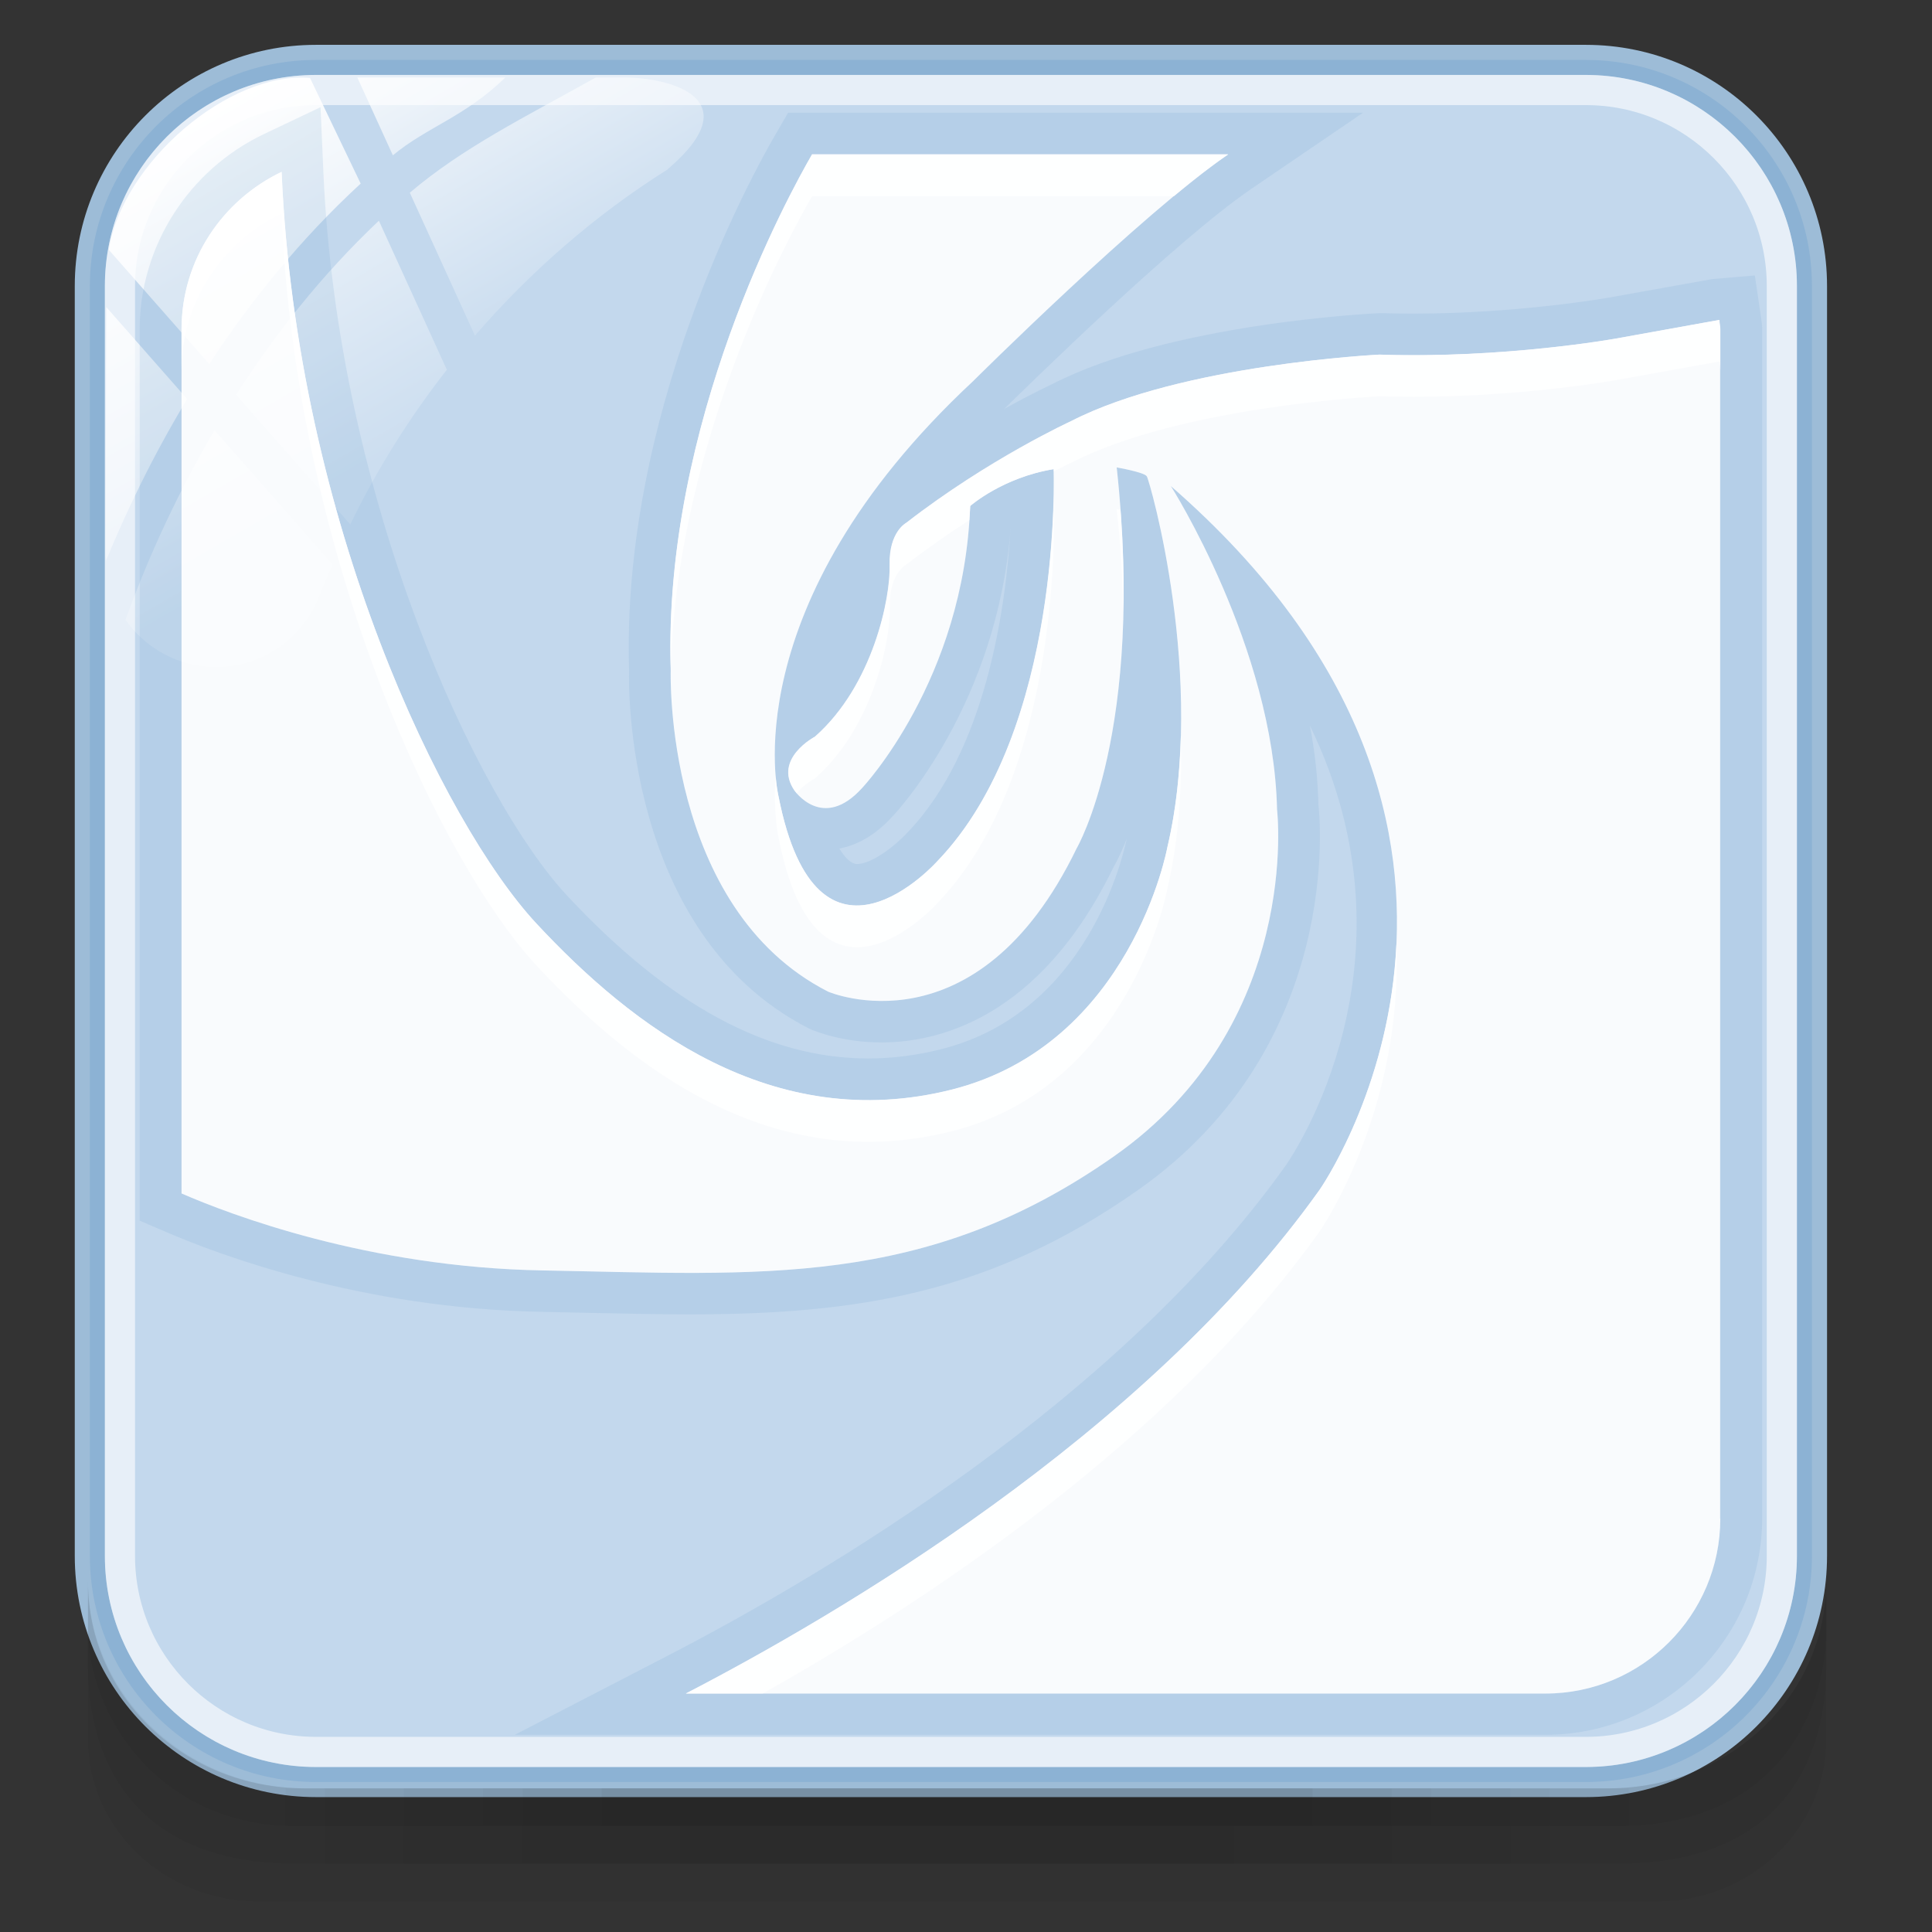 <?xml version="1.0" encoding="utf-8"?>
<!-- Generator: Adobe Illustrator 17.0.0, SVG Export Plug-In . SVG Version: 6.00 Build 0)  -->
<!DOCTYPE svg PUBLIC "-//W3C//DTD SVG 1.1//EN" "http://www.w3.org/Graphics/SVG/1.1/DTD/svg11.dtd">
<svg version="1.1" id="图层_1" xmlns="http://www.w3.org/2000/svg" xmlns:xlink="http://www.w3.org/1999/xlink" x="0px" y="0px"
	 width="128px" height="128px" viewBox="64 64 128 128" enable-background="new 64 64 128 128" xml:space="preserve">
<rect x="64" y="64" width="128" height="128" fill="#333333" stroke="none"/>
<path fill="#EBF2FB" stroke="#9DBCD7" stroke-width="2" stroke-miterlimit="10" d="M184.046,167.085
	c0,8.272-6.706,14.978-14.978,14.978H84.932c-8.272,0-14.978-6.706-14.978-14.978V82.949c0-8.272,6.706-14.978,14.978-14.978h84.135
	c8.273,0,14.979,6.706,14.979,14.978V167.085z"/>
<path opacity="0.3" fill="#669CCC" enable-background="new    " d="M184.046,167.085c0,8.272-6.706,14.978-14.978,14.978H84.932
	c-8.272,0-14.978-6.706-14.978-14.978V82.949c0-8.272,6.706-14.978,14.978-14.978h84.135c8.273,0,14.979,6.706,14.979,14.978
	V167.085z"/>
<g id="g151" opacity="0.5">
	<path id="path153" opacity="0.08" enable-background="new    " d="M170.634,182.482H84.262c-7.952,0-14.432-6.189-14.432-13.77
		v10.532c0,5.924,5.07,10.727,11.28,10.727h92.672c6.211,0,11.21-4.803,11.21-10.727v-10.532
		C184.993,176.293,178.583,182.482,170.634,182.482z"/>
	<path id="path155" opacity="0.1" enable-background="new    " d="M170.561,182.482H84.189c-7.949,0-14.359-6.076-14.359-13.658
		v5.51c0,5.924,2.738,13.141,13.828,13.141s76.196,0,87.432,0c11.237,0,13.903-7.217,13.903-13.141v-5.51
		C184.993,176.406,178.51,182.482,170.561,182.482z"/>
	<path id="path157" opacity="0.1" enable-background="new    " d="M170.561,182.482H84.189c-7.949,0-14.359-6.076-14.359-13.658
		v2.973c0,5.926,4.748,13.181,13.828,13.181s77.038,0,87.432,0c10.396,0,13.903-7.255,13.903-13.179v-2.973
		C184.993,176.406,178.51,182.482,170.561,182.482z"/>
	<rect id="rect159" x="82.917" y="182.482" opacity="0.05" enable-background="new    " width="88.989" height="2.497"/>
	<rect id="rect161" x="85.534" y="182.482" opacity="0.05" enable-background="new    " width="81.137" height="2.497"/>
	<rect id="rect163" x="85.534" y="184.978" opacity="0.05" enable-background="new    " width="81.137" height="2.497"/>
	<rect id="rect165" x="90.769" y="184.978" opacity="0.05" enable-background="new    " width="73.285" height="2.497"/>
	<rect id="rect167" x="98.621" y="184.978" opacity="0.05" enable-background="new    " width="57.581" height="2.497"/>
	<rect id="rect169" x="109.09" y="184.978" opacity="0.05" enable-background="new    " width="36.642" height="2.497"/>
	<rect id="rect171" x="90.769" y="182.482" opacity="0.05" enable-background="new    " width="73.285" height="2.497"/>
	<rect id="rect173" x="96.004" y="182.482" opacity="0.05" enable-background="new    " width="62.816" height="2.497"/>
	<rect id="rect175" x="98.621" y="182.482" opacity="0.05" enable-background="new    " width="57.581" height="2.497"/>
	<rect id="rect177" x="103.856" y="182.482" opacity="0.05" enable-background="new    " width="47.112" height="2.497"/>
	<rect id="rect179" x="103.856" y="182.482" opacity="0.05" enable-background="new    " width="47.112" height="2.497"/>
</g>
<path opacity="0.6" fill="none" stroke="#FFFFFF" stroke-width="2" stroke-miterlimit="10" enable-background="new    " d="
	M84.932,180.071c-7.161,0-12.986-5.825-12.986-12.986V82.949c0-7.161,5.825-12.986,12.986-12.986h84.135
	c7.161,0,12.986,5.826,12.986,12.986v84.135c0,7.161-5.825,12.987-12.986,12.987H84.932z"/>
<g id="g27_1_">
	
		<linearGradient id="path36_2_" gradientUnits="userSpaceOnUse" x1="760.173" y1="-991.719" x2="775.98" y2="-1019.097" gradientTransform="matrix(1 0 0 -1 -686 -925)">
		<stop  offset="0" style="stop-color:#FFFFFF"/>
		<stop  offset="0.5" style="stop-color:#FFFFFF;stop-opacity:0.6"/>
		<stop  offset="1" style="stop-color:#FFFFFF;stop-opacity:0.15"/>
	</linearGradient>
	<path id="path36_1_" fill="url(#path36_2_)" d="M87.206,98.75c1.767-3.658,3.924-7.085,6.399-10.254l-4.503-9.873
		c-3.845,3.635-6.967,7.64-9.458,11.53L87.206,98.75z"/>
	
		<linearGradient id="path45_2_" gradientUnits="userSpaceOnUse" x1="774.505" y1="-987.619" x2="784.85" y2="-1005.538" gradientTransform="matrix(1 0 0 -1 -686 -925)">
		<stop  offset="0" style="stop-color:#FFFFFF"/>
		<stop  offset="0.5" style="stop-color:#FFFFFF;stop-opacity:0.6"/>
		<stop  offset="1" style="stop-color:#FFFFFF;stop-opacity:0.15"/>
	</linearGradient>
	<path id="path45_1_" fill="url(#path45_2_)" d="M87.674,69.133l2.354,5.157c2.264-1.881,4.747-2.527,7.454-5.157H87.674z"/>
	
		<linearGradient id="path54_2_" gradientUnits="userSpaceOnUse" x1="777.759" y1="-984.216" x2="790.399" y2="-1006.109" gradientTransform="matrix(1 0 0 -1 -686 -925)">
		<stop  offset="0" style="stop-color:#FFFFFF"/>
		<stop  offset="0.5" style="stop-color:#FFFFFF;stop-opacity:0.6"/>
		<stop  offset="1" style="stop-color:#FFFFFF;stop-opacity:0.15"/>
	</linearGradient>
	<path id="path54_1_" fill="url(#path54_2_)" d="M105.334,69.133h-1.862c-4.695,2.63-8.8,4.637-12.321,7.635l4.316,9.468
		c3.687-4.258,7.964-7.99,12.753-11.004c0.037-0.034,0.063-0.063,0.103-0.097C113.69,70.501,108.359,69.133,105.334,69.133z"/>
	
		<linearGradient id="path63_2_" gradientUnits="userSpaceOnUse" x1="751.301" y1="-1004.2" x2="765.018" y2="-1027.958" gradientTransform="matrix(1 0 0 -1 -686 -925)">
		<stop  offset="0" style="stop-color:#FFFFFF"/>
		<stop  offset="0.5" style="stop-color:#FFFFFF;stop-opacity:0.6"/>
		<stop  offset="1" style="stop-color:#FFFFFF;stop-opacity:0.15"/>
	</linearGradient>
	<path id="path63_1_" fill="url(#path63_2_)" d="M78.209,92.501c-2.888,4.915-4.774,9.458-5.894,12.564
		c1.325,1.891,3.517,3.133,6.002,3.133c3.077,0,5.705-1.901,6.793-4.587c0.279-0.75,0.618-1.47,0.929-2.209L78.209,92.501z"/>
	
		<linearGradient id="path72_2_" gradientUnits="userSpaceOnUse" x1="750.685" y1="-1005.173" x2="765.886" y2="-1031.503" gradientTransform="matrix(1 0 0 -1 -686 -925)">
		<stop  offset="0" style="stop-color:#FFFFFF"/>
		<stop  offset="0.5" style="stop-color:#FFFFFF;stop-opacity:0.6"/>
		<stop  offset="1" style="stop-color:#FFFFFF;stop-opacity:0.15"/>
	</linearGradient>
	<path id="path72_1_" fill="url(#path72_2_)" d="M71.042,84.345l-0.058,16.506c0,0,0,0.005,0,0.01c0,0.103,0.026,0.2,0.032,0.303
		c1.255-3.053,3.006-6.785,5.384-10.728L71.042,84.345z"/>
	
		<linearGradient id="path149_2_" gradientUnits="userSpaceOnUse" x1="762.181" y1="-996.927" x2="776.455" y2="-1021.651" gradientTransform="matrix(1 0 0 -1 -686 -925)">
		<stop  offset="0" style="stop-color:#FFFFFF"/>
		<stop  offset="0.5" style="stop-color:#FFFFFF;stop-opacity:0.6"/>
		<stop  offset="1" style="stop-color:#FFFFFF;stop-opacity:0.15"/>
	</linearGradient>
	<path id="path149_1_" fill="url(#path149_2_)" d="M84.539,69.164c-5.362-0.445-12.424,5.597-13.331,11.388l6.654,7.567
		c2.656-4.053,5.96-8.206,10.034-11.956L84.539,69.164z"/>
</g>
<g>
	<path opacity="0.9" fill="#FFFFFF" enable-background="new    " d="M151.428,145.586c0,0,5.529-7.917,5.085-19.033
		c-0.444,9.647-5.085,16.271-5.085,16.271c-11.62,16.324-32.077,28.239-41.987,33.372h5.1
		C125.284,170.15,141.533,159.469,151.428,145.586z"/>
	<path opacity="0.9" fill="#FFFFFF" enable-background="new    " d="M115.589,119.528c2.598,13.183,10.52,4.301,10.52,4.301
		c8.359-8.689,7.703-25.978,7.703-25.978c-0.014,0-0.027,0.007-0.027,0.007c-0.195,5.235-1.375,16.66-7.683,23.202
		c0,0-7.929,8.897-10.52-4.287c0,0-0.121-0.49-0.195-1.368C115.219,117.991,115.589,119.528,115.589,119.528z"/>
	<path opacity="0.9" fill="#FFFFFF" enable-background="new    " d="M108.431,108.955c0-0.154,0-0.309,0-0.463
		C108.431,108.532,108.431,108.687,108.431,108.955z"/>
	<path opacity="0.9" fill="#FFFFFF" enable-background="new    " d="M138.233,97.776c-0.14-0.027-0.248-0.046-0.248-0.046
		c0.275,2.463,0.41,4.709,0.429,6.796C138.467,102.494,138.414,100.253,138.233,97.776z"/>
	<path opacity="0.9" fill="#FFFFFF" enable-background="new    " d="M117.803,74.234c-1.544,2.67-9.804,17.658-9.365,33.915
		c0.482-15.164,7.903-28.634,9.365-31.15h23.979c1.307-1.093,2.543-2.053,3.59-2.765H117.803L117.803,74.234z"/>
	<path opacity="0.9" fill="#FFFFFF" enable-background="new    " d="M177.925,85.196l-6.878,1.24c0,0-7.408,1.334-15.646,1.059
		c0,0-13.089,0.637-20.416,4.402c0,0-5.462,2.509-10.93,6.742c0,0-1.153,0.596-1.1,2.779c0.068,2.181-1.088,7.982-4.953,11.391
		c0,0-2.765,1.457-1.375,3.536c0,0,0.068,0.094,0.154,0.207c0.523-0.63,1.221-0.987,1.221-0.987
		c3.865-3.416,5.018-9.213,4.953-11.391c-0.053-2.181,1.1-2.779,1.1-2.779c1.428-1.1,2.844-2.079,4.166-2.938
		c0.014-0.316,0.053-0.618,0.068-0.938c0,0,2.135-1.884,5.529-2.441c0,0,0,0.075,0,0.147c0.719-0.369,1.168-0.577,1.168-0.577
		c7.326-3.763,20.416-4.395,20.416-4.395c8.245,0.268,15.646-1.066,15.646-1.066l6.878-1.24c0,0.207,0.053,0.41,0.053,0.618v-2.757
		C177.979,85.606,177.925,85.413,177.925,85.196z"/>
	<path opacity="0.9" fill="#FFFFFF" enable-background="new    " d="M99.534,125.185c-6.173-6.641-15.88-26.596-16.881-49.795
		c-3.906,1.86-6.629,5.823-6.629,10.433v2.757c0-4.61,2.724-8.569,6.629-10.433c0.994,23.202,10.708,43.169,16.881,49.81
		c6.313,6.783,15.62,13.996,27.52,10.991c11.895-2.999,14.283-16.049,14.283-16.049c0.784-3.329,0.979-6.851,0.893-10.144
		c-0.068,2.456-0.316,4.965-0.893,7.394c0,0-2.381,13.036-14.283,16.049C115.152,139.186,105.855,131.973,99.534,125.185z"/>
	<g>
		<g opacity="0.3">
			<path opacity="0.5" fill="#669CCC" enable-background="new    " d="M170.544,83.726c-0.053,0.007-5.966,1.052-12.896,1.052
				c-0.704,0-1.443-0.007-2.159-0.034c-0.784,0.027-13.996,0.712-21.764,4.697c-0.053,0.027-1.307,0.603-3.201,1.657
				c1.484-1.45,11.386-11.184,16.389-14.592l7.394-5.039h-38.093l-0.798,1.375c-1.732,2.965-10.298,18.652-9.734,35.686
				c-0.027,0.543-0.396,17.349,11.936,23.624c0.355,0.162,2.174,0.912,4.796,0.912c3.643,0,10.472-1.515,15.383-11.661
				c0.027-0.034,0.384-0.644,0.852-1.831c-0.234,1.088-2.557,11.48-12.276,13.936c-1.623,0.41-3.247,0.618-4.851,0.618
				c-6.656,0-13.198-3.541-19.974-10.814c-5.951-6.407-15.202-26.106-16.129-48.044L85.237,71.1l-3.763,1.79
				c-4.991,2.376-8.219,7.447-8.219,12.923v59.061l1.665,0.712c3.536,1.537,13.051,5.112,24.965,5.326l3.107,0.068
				c2.321,0.046,4.55,0.101,6.723,0.101c11.07-0.007,19.907-1.375,29.655-8.219c13.695-9.594,12.057-24.919,11.977-25.563
				c-0.041-1.766-0.234-3.522-0.564-5.228c7.601,15.627-1.127,28.475-1.609,29.158c-11.085,15.552-30.439,27.04-41,32.499
				l-10.064,5.206h68.286c7.917,0,14.351-6.434,14.351-14.344V85.82c0-0.256-0.027-0.502-0.068-0.745l-0.415-2.825l-2.832,0.241
				L170.544,83.726z M177.979,85.82v78.787c0,6.388-5.187,11.594-11.586,11.594h-56.95c9.91-5.133,30.359-17.048,41.987-33.372
				c0,0,16.565-23.624-9.857-46.63c0,0,6.803,10.675,7.039,21.436c0,0,1.691,14.23-10.822,22.985
				c-12.498,8.769-23.443,7.809-37.847,7.548c-11.519-0.203-20.691-3.696-23.911-5.1V85.82c0-4.61,2.724-8.569,6.629-10.433
				c0.994,23.202,10.708,43.154,16.881,49.795c6.313,6.791,15.62,14.004,27.52,11.003c11.895-3.006,14.283-16.049,14.283-16.049
				c2.61-11.116-1.168-24.302-1.363-24.584c-0.195-0.275-1.993-0.584-1.993-0.584c1.899,17.492-2.656,25.24-2.656,25.24
				c-6.641,13.721-16.459,9.493-16.459,9.493c-10.916-5.556-10.433-21.262-10.433-21.262c-0.536-16.365,7.809-31.527,9.365-34.216
				h27.568c-5.662,3.852-16.908,15.036-16.908,15.036c-16.028,14.942-12.882,27.508-12.882,27.508
				c2.598,13.183,10.52,4.287,10.52,4.287c8.359-8.689,7.703-25.971,7.703-25.971c-3.394,0.557-5.529,2.441-5.529,2.441
				c-0.396,11.526-7.153,18.679-7.153,18.679c-2.637,2.919-4.509,0.14-4.509,0.14c-1.39-2.087,1.375-3.536,1.375-3.536
				c3.865-3.409,5.018-9.213,4.953-11.391c-0.053-2.181,1.1-2.779,1.1-2.779c5.462-4.241,10.93-6.742,10.93-6.742
				c7.326-3.763,20.416-4.402,20.416-4.402c8.245,0.275,15.646-1.059,15.646-1.059l6.878-1.24
				C177.925,85.413,177.979,85.606,177.979,85.82z M119.607,120.218c1.02-0.188,2.294-0.757,3.549-2.159
				c0.261-0.261,6.916-7.428,7.797-19.033l0,0c-0.316,5.273-1.638,14.739-6.829,20.128c-0.839,0.919-2.395,2.094-3.356,2.094
				C120.432,121.231,120.03,120.91,119.607,120.218z"/>
		</g>
		<g opacity="0.9" enable-background="new    ">
			<path fill="#FFFFFF" d="M177.971,164.606h-0.01V85.812c0-0.207-0.053-0.41-0.053-0.618l-6.878,1.24c0,0-7.401,1.334-15.646,1.059
				c0,0-13.089,0.639-20.416,4.402c0,0-5.469,2.502-10.93,6.742c0,0-1.153,0.598-1.1,2.779c0.065,2.178-1.088,7.982-4.952,11.391
				c0,0-2.765,1.45-1.375,3.536c0,0,1.872,2.779,4.509-0.14c0,0,6.757-7.153,7.153-18.679c0,0,2.135-1.884,5.529-2.441
				c0,0,0.656,17.282-7.703,25.971c0,0-7.922,8.897-10.52-4.287c0,0-3.146-12.566,12.882-27.508c0,0,11.246-11.184,16.908-15.036
				h-27.568c-1.556,2.69-9.9,17.851-9.365,34.216c0,0-0.482,15.707,10.433,21.262c0,0,9.818,4.229,16.459-9.493
				c0,0,4.554-7.748,2.656-25.24c0,0,1.797,0.309,1.993,0.584c0.195,0.282,3.973,13.468,1.363,24.584
				c0,0-2.388,13.043-14.283,16.049c-11.9,3.001-21.207-4.212-27.52-11.003c-6.173-6.641-15.888-26.593-16.881-49.795
				c-3.906,1.865-6.629,5.823-6.629,10.433v57.249c3.22,1.404,12.392,4.897,23.911,5.1c14.404,0.261,25.349,1.221,37.847-7.548
				c12.513-8.754,10.822-22.985,10.822-22.985c-0.236-10.761-7.039-21.436-7.039-21.436c26.422,23.006,9.857,46.63,9.857,46.63
				c-11.627,16.324-32.077,28.239-41.987,33.372h56.95c6.4,0,11.586-5.206,11.586-11.594h-0.002V164.606z"/>
		</g>
	</g>
</g>
</svg>
